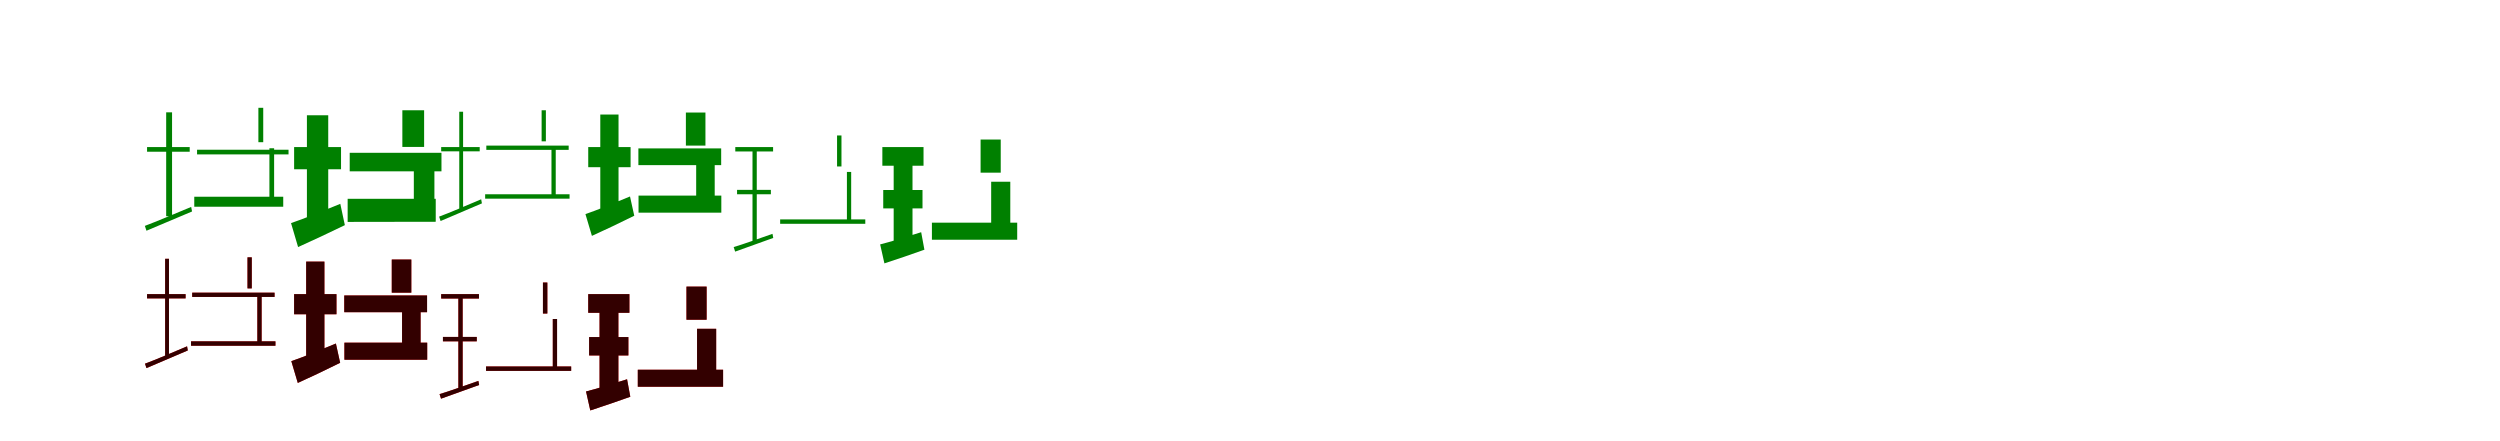 <?xml version="1.0" encoding="UTF-8"?>
<svg width="1700" height="300" xmlns="http://www.w3.org/2000/svg">
<rect width="100%" height="100%" fill="white"/>
<g fill="green" transform="translate(100 100) scale(0.1 -0.1)"><path d="M0.0 0.0V-32.0H290.0V0.0ZM130.0 236.0V-470.0H170.0V236.0ZM321.0 -338.0V-406.0H926.0V-338.0ZM340.0 -18.0V-50.0H962.0V-18.0ZM757.0 267.0V33.0H790.0V267.0ZM832.0 -8.0V-379.0H864.0V-8.0ZM-15.0 -536.0 -4.0 -569.0C82.0 -533.0 195.0 -485.0 306.0 -438.0L300.0 -407.0C183.0 -456.0 65.0 -506.0 -15.0 -536.0Z"/></g>
<g fill="green" transform="translate(200 100) scale(0.1 -0.1)"><path d="M0.0 0.0V-151.0H319.0V0.0ZM87.0 216.0V-497.0H232.0V216.0ZM364.0 -352.0V-509.0L963.0 -508.0V-352.0ZM378.0 -39.0V-165.0H1002.0V-39.0ZM736.0 250.0V1.0H884.0V250.0ZM814.0 -68.0V-447.0H954.0V-68.0ZM-21.0 -517.0 27.0 -680.0C122.0 -637.0 239.0 -583.0 345.0 -531.0L314.0 -386.0C193.0 -436.0 63.0 -489.0 -21.0 -517.0Z"/></g>
<g fill="green" transform="translate(300 100) scale(0.1 -0.1)"><path d="M0.0 0.0V-29.0H262.0V0.0ZM123.0 240.0V-430.0H149.0V240.0ZM299.0 -321.0V-351.0H873.0V-321.0ZM307.0 10.0V-19.0H867.0V10.0ZM683.0 250.0V39.0H712.0V250.0ZM750.0 2.0V-333.0H779.0V2.0ZM-14.0 -473.0 -4.0 -503.0C74.0 -470.0 177.0 -426.0 277.0 -383.0L272.0 -355.0C166.0 -400.0 59.0 -446.0 -14.0 -473.0Z"/></g>
<g fill="green" transform="translate(400 100) scale(0.1 -0.1)"><path d="M0.0 0.0V-137.0H288.0V0.0ZM82.0 221.0V-450.0H206.0V221.0ZM342.0 -330.0V-446.0H905.0V-330.0ZM341.0 -9.0V-123.0H904.0V-9.0ZM664.0 235.0V10.0H797.0V235.0ZM734.0 -52.0V-394.0H860.0V-52.0ZM-19.0 -456.0 25.0 -604.0C111.0 -565.0 217.0 -515.0 313.0 -467.0L284.0 -336.0C175.0 -382.0 57.0 -430.0 -19.0 -456.0Z"/></g>
<g fill="green" transform="translate(500 100) scale(0.1 -0.1)"><path d="M0.0 0.0V-30.0H257.0V0.0ZM12.0 -291.0V-321.0H242.0V-291.0ZM117.0 -12.0V-655.0L146.0 -643.0V-12.0ZM305.0 -492.0V-522.0H884.0V-492.0ZM692.0 79.0V-132.0H722.0V79.0ZM759.0 -169.0V-504.0H788.0V-169.0ZM-11.0 -680.0 -1.0 -711.0C72.0 -685.0 165.0 -651.0 258.0 -618.0L253.0 -590.0C155.0 -624.0 57.0 -660.0 -11.0 -680.0Z"/></g>
<g fill="green" transform="translate(600 100) scale(0.1 -0.1)"><path d="M0.0 0.0V-127.0H280.0V0.0ZM6.0 -292.0V-417.0H273.0V-292.0ZM77.0 -83.0V-707.0L205.0 -679.0V-83.0ZM337.0 -514.0V-630.0H917.0V-514.0ZM668.0 51.0V-174.0H805.0V51.0ZM740.0 -236.0V-578.0H870.0V-236.0ZM-15.0 -662.0 14.0 -791.0C96.0 -764.0 195.0 -731.0 286.0 -698.0L264.0 -579.0C163.0 -611.0 57.0 -644.0 -15.0 -662.0Z"/></g>
<g fill="red" transform="translate(100 200) scale(0.1 -0.1)"><path d="M0.0 0.0V-29.0H262.0V0.0ZM123.0 240.0V-430.0H149.0V240.0ZM299.0 -321.0V-351.0H873.0V-321.0ZM307.0 10.0V-19.0H867.0V10.0ZM683.0 250.0V39.0H712.0V250.0ZM750.0 2.0V-333.0H779.0V2.0ZM-14.0 -473.0 -4.0 -503.0C74.0 -470.0 177.0 -426.0 277.0 -383.0L272.0 -355.0C166.0 -400.0 59.0 -446.0 -14.0 -473.0Z"/></g>
<g fill="black" opacity=".8" transform="translate(100 200) scale(0.1 -0.1)"><path d="M0.0 0.0V-29.0H262.0V0.0ZM123.0 240.0V-430.0H149.0V240.0ZM299.0 -321.0V-351.0H873.0V-321.0ZM307.0 10.0V-19.0H867.0V10.0ZM683.0 250.0V39.0H712.0V250.0ZM750.0 2.0V-333.0H779.0V2.0ZM-14.0 -473.0 -4.0 -503.0C74.0 -470.0 177.0 -426.0 277.0 -383.0L272.0 -355.0C166.0 -400.0 59.0 -446.0 -14.0 -473.0Z"/></g>
<g fill="red" transform="translate(200 200) scale(0.1 -0.1)"><path d="M0.0 0.0V-137.0H288.0V0.0ZM82.0 221.0V-450.0H206.0V221.0ZM342.0 -330.0V-446.0H905.0V-330.0ZM341.0 -9.0V-123.0H904.0V-9.0ZM664.0 235.0V10.0H797.0V235.0ZM734.0 -52.0V-394.0H860.0V-52.0ZM-19.0 -456.0 25.0 -604.0C111.0 -565.0 217.0 -515.0 313.0 -467.0L284.0 -336.0C175.0 -382.0 57.0 -430.0 -19.0 -456.0Z"/></g>
<g fill="black" opacity=".8" transform="translate(200 200) scale(0.1 -0.1)"><path d="M0.0 0.0V-137.0H288.0V0.0ZM82.0 221.0V-450.0H206.0V221.0ZM342.0 -330.0V-446.0H905.0V-330.0ZM341.0 -9.0V-123.0H904.0V-9.0ZM664.0 235.0V10.0H797.0V235.0ZM734.0 -52.0V-394.0H860.0V-52.0ZM-19.0 -456.0 25.0 -604.0C111.0 -565.0 217.0 -515.0 313.0 -467.0L284.0 -336.0C175.0 -382.0 57.0 -430.0 -19.0 -456.0Z"/></g>
<g fill="red" transform="translate(300 200) scale(0.1 -0.1)"><path d="M0.0 0.0V-30.0H257.0V0.0ZM12.0 -291.0V-321.0H242.0V-291.0ZM117.0 -12.0V-655.0L146.0 -643.0V-12.0ZM305.0 -492.0V-522.0H884.0V-492.0ZM692.0 79.0V-132.0H722.0V79.0ZM759.0 -169.0V-504.0H788.0V-169.0ZM-11.0 -680.0 -1.0 -711.0C72.0 -685.0 165.0 -651.0 258.0 -618.0L253.0 -590.0C155.0 -624.0 57.0 -660.0 -11.0 -680.0Z"/></g>
<g fill="black" opacity=".8" transform="translate(300 200) scale(0.1 -0.1)"><path d="M0.0 0.0V-30.0H257.0V0.0ZM12.0 -291.0V-321.0H242.0V-291.0ZM117.0 -12.0V-655.0L146.0 -643.0V-12.0ZM305.0 -492.0V-522.0H884.0V-492.0ZM692.0 79.0V-132.0H722.0V79.0ZM759.0 -169.0V-504.0H788.0V-169.0ZM-11.0 -680.0 -1.0 -711.0C72.0 -685.0 165.0 -651.0 258.0 -618.0L253.0 -590.0C155.0 -624.0 57.0 -660.0 -11.0 -680.0Z"/></g>
<g fill="red" transform="translate(400 200) scale(0.1 -0.1)"><path d="M0.0 0.0V-127.0H280.0V0.0ZM6.0 -292.0V-417.0H273.0V-292.0ZM77.0 -83.0V-707.0L205.0 -679.0V-83.0ZM337.0 -514.0V-630.0H917.0V-514.0ZM668.0 51.0V-174.0H805.0V51.0ZM740.0 -236.0V-578.0H870.0V-236.0ZM-15.0 -662.0 14.0 -791.0C96.0 -764.0 195.0 -731.0 286.0 -698.0L264.0 -579.0C163.0 -611.0 57.0 -644.0 -15.0 -662.0Z"/></g>
<g fill="black" opacity=".8" transform="translate(400 200) scale(0.1 -0.1)"><path d="M0.0 0.0V-127.0H280.0V0.0ZM6.0 -292.0V-417.0H273.0V-292.0ZM77.0 -83.0V-707.0L205.0 -679.0V-83.0ZM337.0 -514.0V-630.0H917.0V-514.0ZM668.0 51.0V-174.0H805.0V51.0ZM740.0 -236.0V-578.0H870.0V-236.0ZM-15.0 -662.0 14.0 -791.0C96.0 -764.0 195.0 -731.0 286.0 -698.0L264.0 -579.0C163.0 -611.0 57.0 -644.0 -15.0 -662.0Z"/></g>
</svg>
